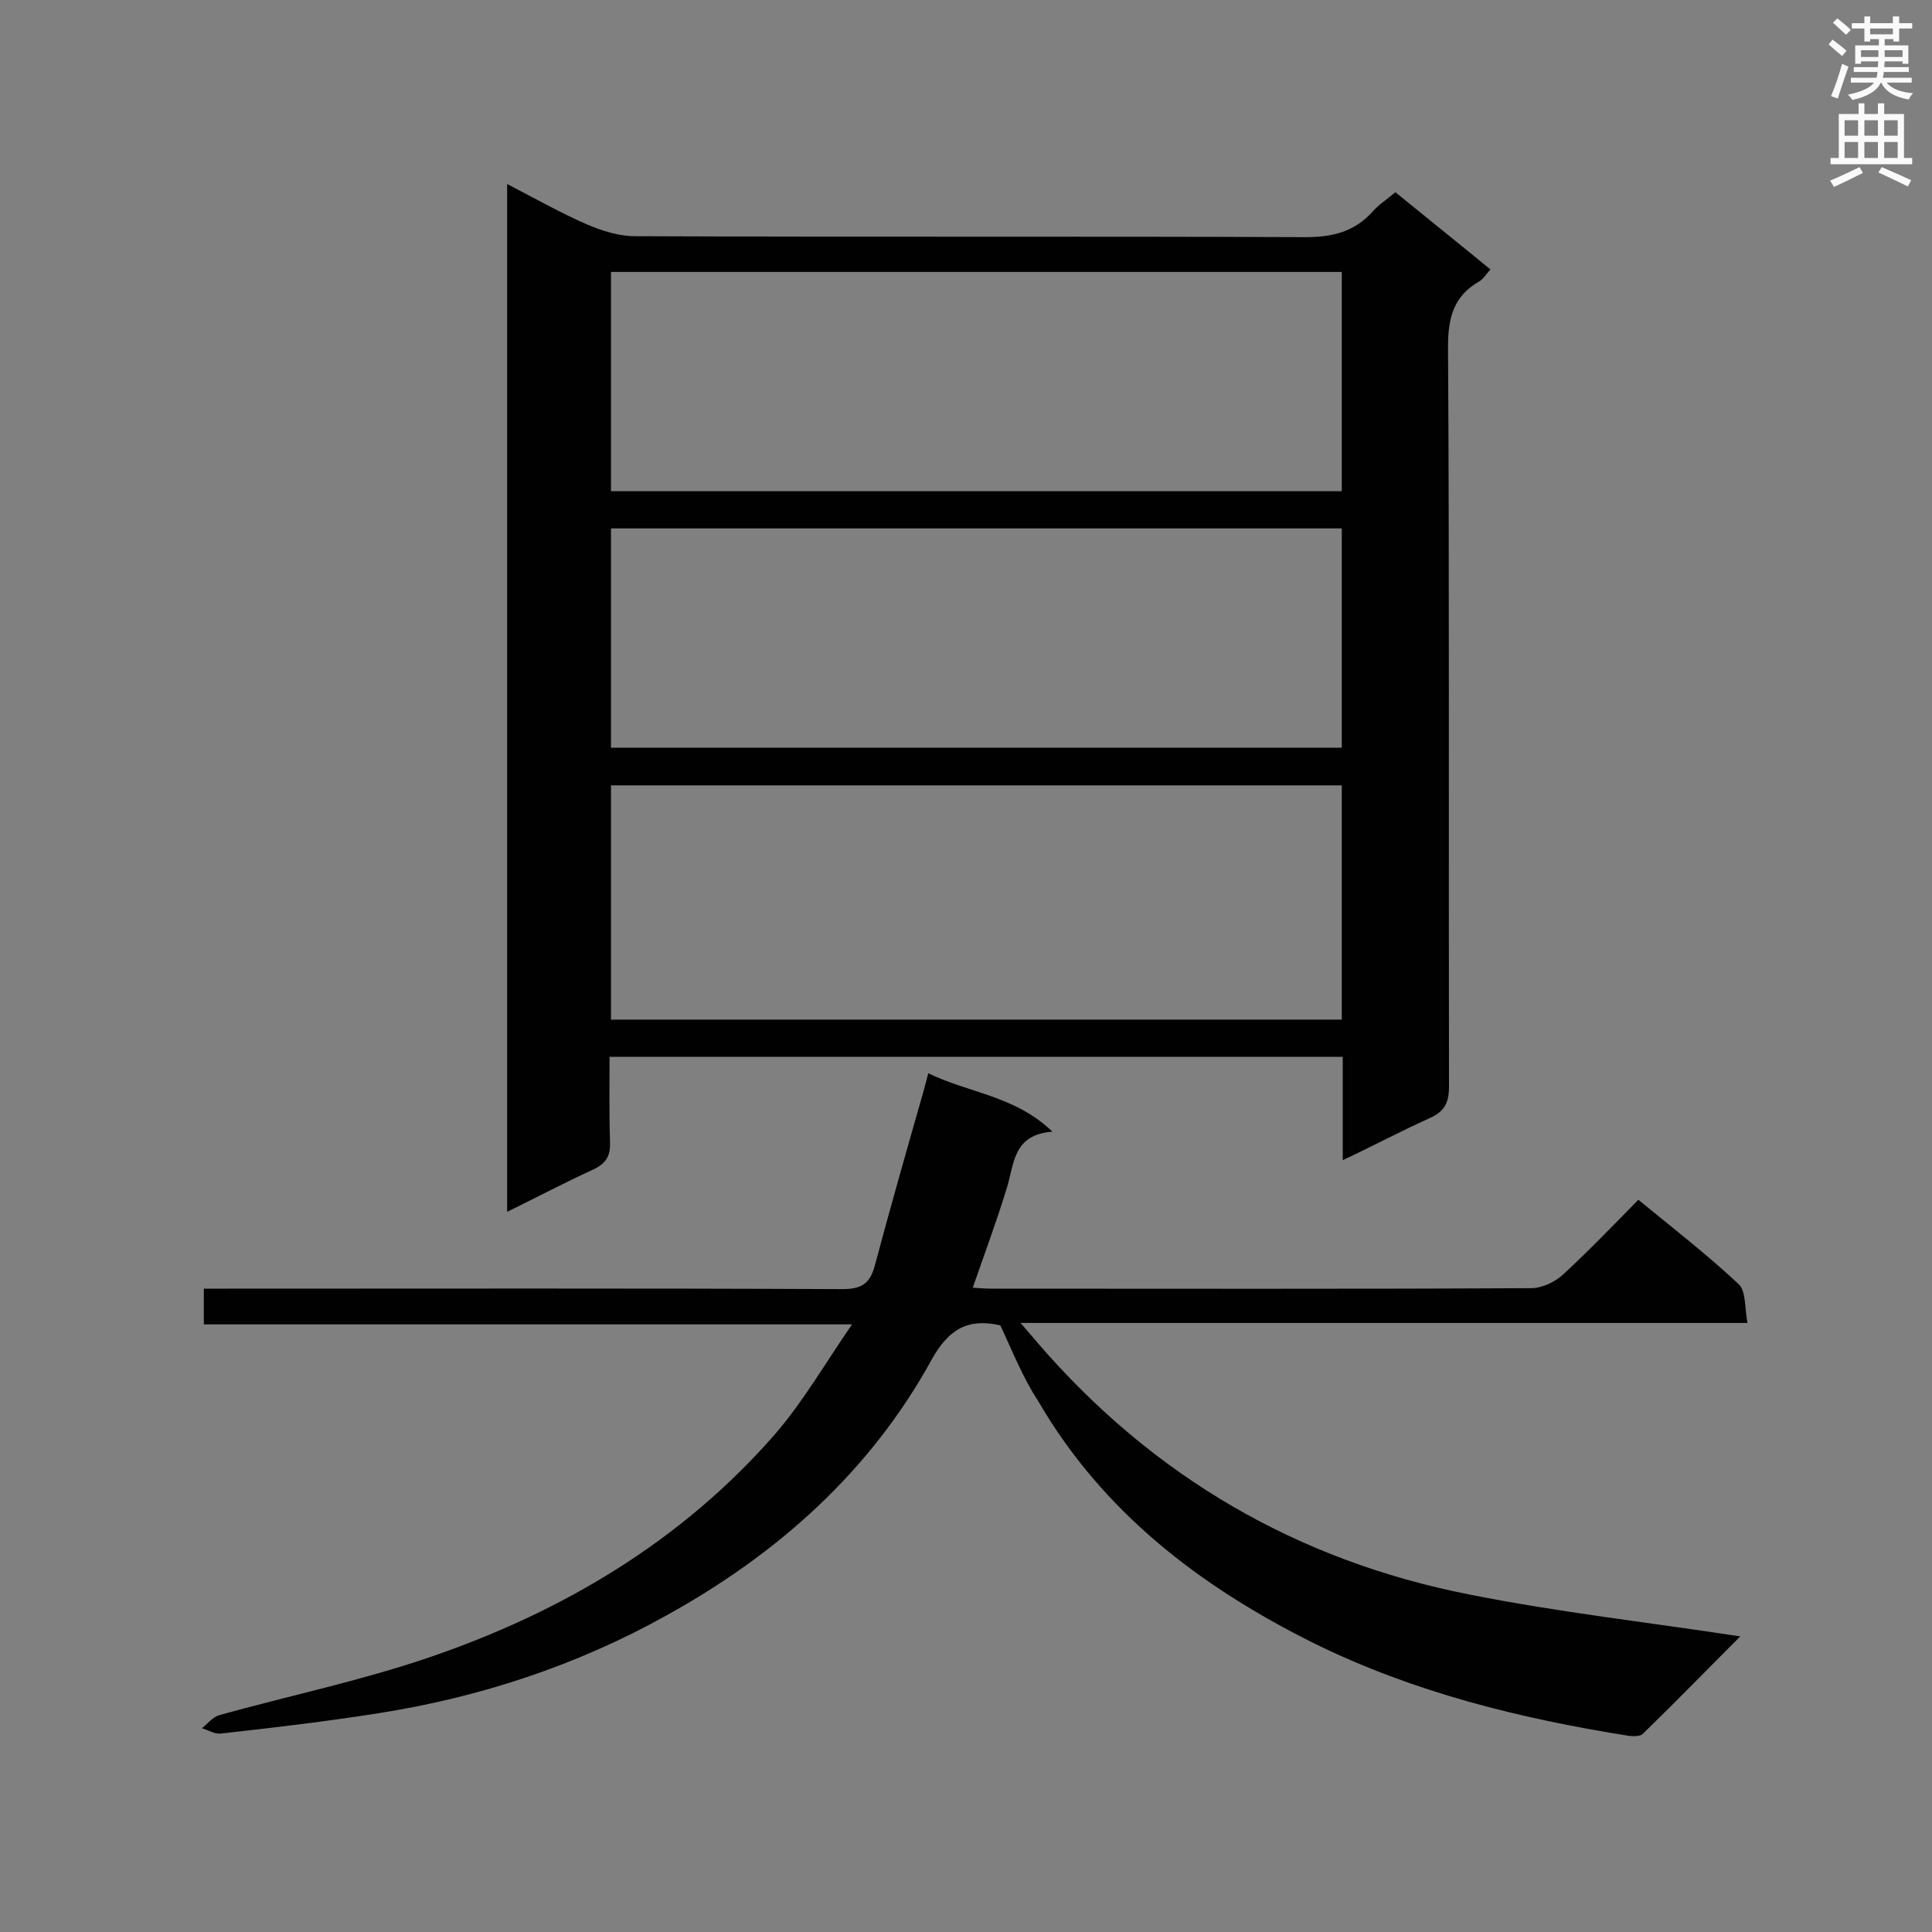<svg enable-background="new 0 0 400 400" viewBox="0 0 400 400" xmlns="http://www.w3.org/2000/svg"><rect x="0" y="0" width="400" height="400" fill="#808080" stroke="none"/><path d="m278 240.2c0-7.6 0-14.3 0-21.4-50.6 0-100.9 0-151.8 0 0 5.8-.1 11.7.1 17.6.1 2.8-.7 4.4-3.4 5.7-5.9 2.7-11.6 5.7-17.9 8.8 0-71.1 0-141.6 0-212.8 5.8 3 11.1 6 16.6 8.4 3.1 1.3 6.5 2.4 9.8 2.4 46.3.2 92.6 0 138.9.2 5.6 0 10.1-1.1 13.9-5.3 1.2-1.4 2.8-2.4 4.7-4 6.5 5.3 13 10.5 19.7 16-.9.9-1.5 2-2.4 2.5-5.2 3-6.4 7.4-6.4 13.4.3 51.1.1 102.2.2 153.2 0 3.4-.9 5.2-4 6.6-5.8 2.6-11.4 5.6-18 8.7zm-.2-77.6c-50.7 0-100.9 0-151.3 0v48.5h151.3c0-16.3 0-32.3 0-48.5zm-151.3-60.9h151.3c0-15.3 0-30.3 0-45.4-50.5 0-100.8 0-151.3 0zm151.3 7.7c-50.7 0-100.9 0-151.3 0v45.4h151.3c0-15.2 0-30.2 0-45.4z" fill="#010101"/><path d="m207.1 274.4c-6.6-1.5-10.6.7-14.1 6.9-12.8 23.4-32.1 40.5-55.1 53.2-18.5 10.3-38.5 16.9-59.5 20.2-10.8 1.7-21.7 3-32.6 4.2-1.3.2-2.7-.7-4-1.1 1.2-.9 2.2-2.3 3.6-2.7 14.4-4 29.2-7.1 43.3-11.9 27.6-9.4 52.3-24 71.7-46.2 5.8-6.7 10.3-14.5 16-22.8-45.5 0-89.7 0-134.2 0 0-2.5 0-4.6 0-7.4h5c42.4 0 84.8-.1 127.2.1 3.9 0 5.7-1.1 6.7-4.8 3.2-12 6.6-23.9 10-35.8.3-1.1.6-2.2 1.1-4.1 8.3 4.1 17.9 4.6 25.7 12.1-8.1.6-7.9 6.5-9.4 11.5-2.1 6.9-4.6 13.6-7.1 20.8 1.3.1 2.7.2 4 .2 37.2 0 74.4.1 111.6-.1 2.3 0 5-1.3 6.7-2.9 5.3-4.9 10.3-10.1 15.5-15.4 7.2 5.9 14.3 11.4 20.8 17.5 1.5 1.4 1.2 4.9 1.8 8-50.5 0-100 0-150.5 0 1.6 1.9 2.6 3 3.6 4.2 23.8 27.6 53.7 45 89.2 52 18.5 3.7 37.3 5.8 56.2 8.7-6.6 6.6-13.3 13.5-20.2 20.2-.5.5-1.9.5-2.8.4-22.6-3.6-44.6-9-65.3-19.2-23.5-11.7-43.7-27.1-57.1-50.2-3.1-4.7-5.3-10.3-7.8-15.6z" fill="#010101"/><g fill="#fafafb"><path d="m378.6 9.2.8-1c.9.7 1.9 1.4 2.9 2.3l-.9 1.1c-1.1-.9-2-1.7-2.8-2.4zm.5 10.7c.9-2.1 1.6-4.3 2.3-6.7.4.2.8.4 1.3.6-.7 2.1-1.5 4.3-2.2 6.6zm.4-15.2.9-.9c1 .8 2 1.6 2.8 2.4l-1 1c-1-.9-1.9-1.8-2.7-2.5zm12.5-1.3h1.2v1.4h2.7v1.1h-2.7v2.7h-1.2v-.5h-1.8v1.3h4.9v3.8h-1.2v-.5h-3.7c0 .4-.1.9-.1 1.2h5.1v1h-5.2c0 .5-.1.9-.2 1.2h6v1h-5.2c1.1 1.3 2.9 2 5.5 2.2-.4.4-.7.8-.9 1.3-2.9-.5-4.8-1.6-5.7-3.5h-.1c-.8 1.7-2.7 2.9-5.9 3.6-.2-.4-.6-.8-.9-1.1 2.8-.6 4.6-1.4 5.4-2.5h-4.8v-1h5.3c.1-.3.2-.7.2-1.2h-4.9v-1h5c0-.4 0-.8.1-1.2h-3.6v.5h-1.2v-3.8h4.9v-1.3h-1.8v.5h-1.2v-2.7h-2.6v-1.1h2.6v-1.4h1.2v1.4h4.7v-1.4zm-6.7 8.4h3.6c0-.4 0-.9 0-1.4h-3.6zm1.9-4.7h4.7v-1.2h-4.7zm6.7 3.3h-3.7v1.4h3.7z"/><path d="m384.7 21.4h1.3v2.2h2.8v-2.2h1.3v2.2h4.1v9.1h1.7v1.3h-16.9v-1.3h1.7v-9.1h4.1v-2.2zm.3 13.2.7 1.2c-1.8.9-3.8 1.9-6 2.9-.2-.4-.5-.8-.8-1.3 2.4-1 4.4-2 6.1-2.8zm-3.1-6.5h2.8v-3.2h-2.8zm0 4.6h2.8v-3.3h-2.8zm4.1-4.6h2.8v-3.2h-2.8zm0 4.6h2.8v-3.3h-2.8zm3.6 1.9c2.1.9 4.1 1.8 6.1 2.7l-.7 1.3c-2.2-1.1-4.2-2-6.1-2.9zm3.3-9.7h-2.8v3.2h2.8zm-2.8 7.8h2.8v-3.3h-2.8z"/></g></svg>